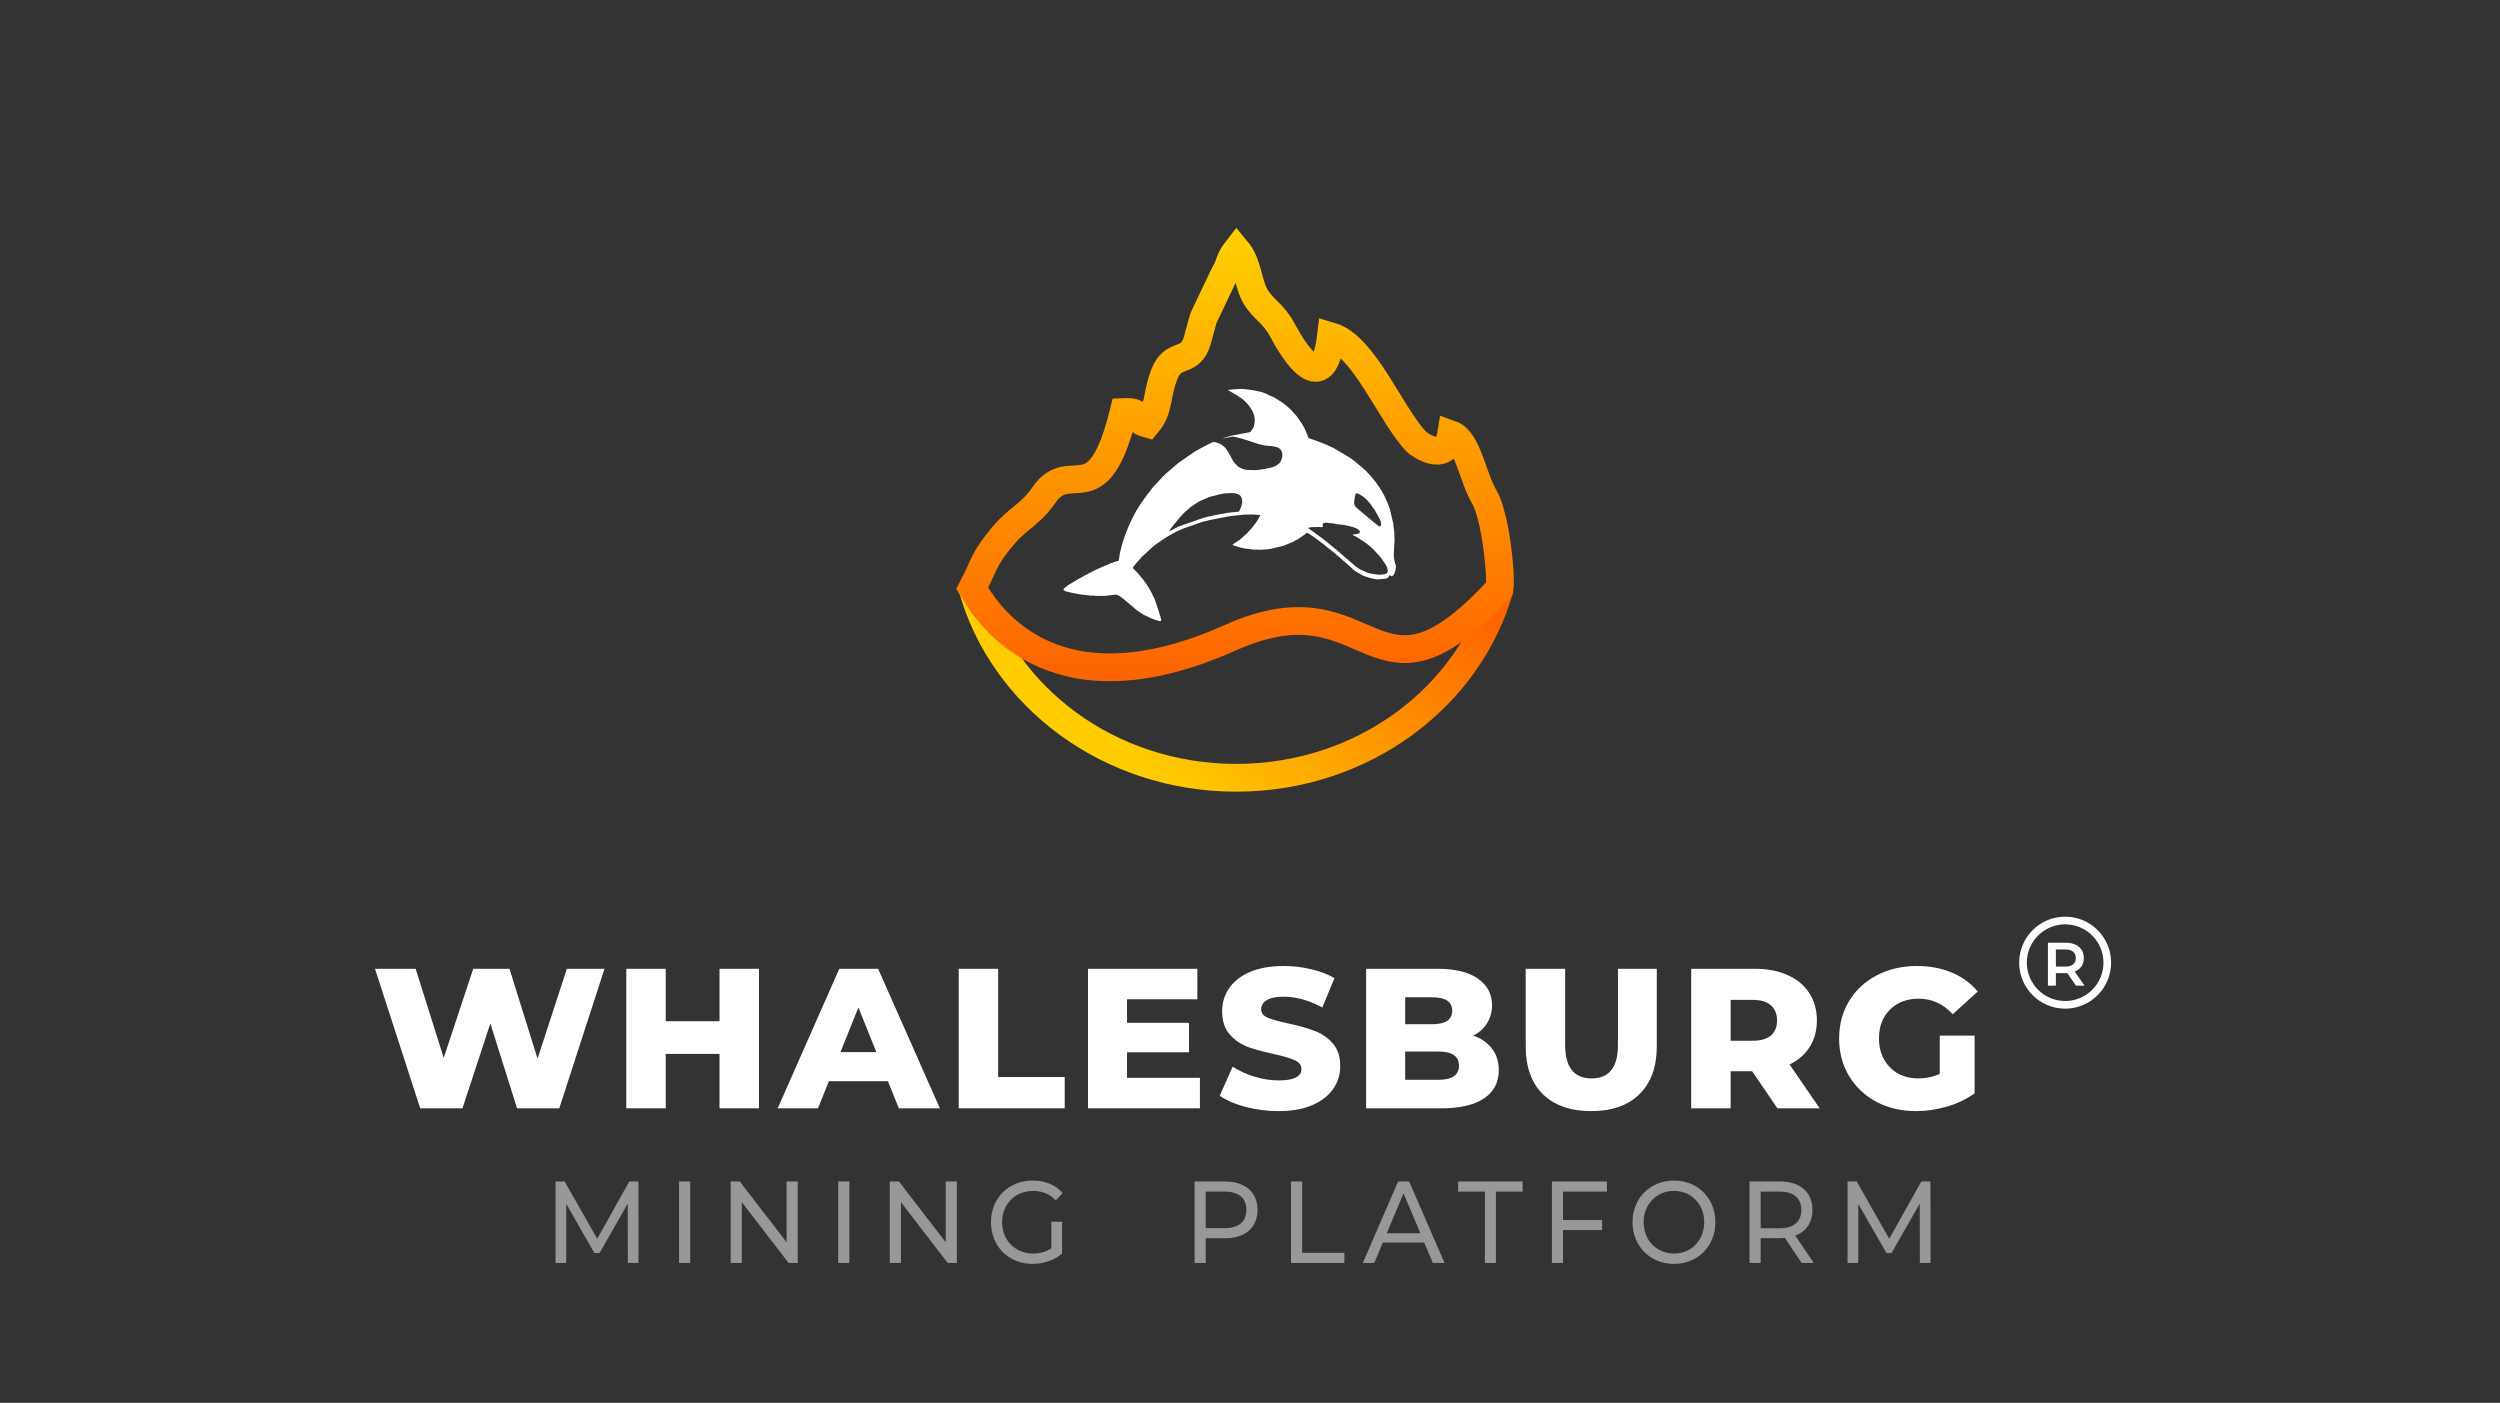 <svg width="180" height="101" viewBox="0 0 180 101" fill="none" xmlns="http://www.w3.org/2000/svg">
<rect x="0" y="0" width="180" height="101" fill="#333333" stroke="none"/>
<path d="M108 42.302C105.813 50.181 98.135 56 89 56C79.865 56 72.187 50.181 70 42.302" stroke="url(#paint0_linear)" stroke-width="2"/>
<path fill-rule="evenodd" clip-rule="evenodd" d="M107.972 42.355C108.111 41.683 107.731 37.233 106.85 35.744C106.033 34.364 105.663 31.689 104.482 31.276C104.124 33.516 102.047 31.882 101.99 31.821C100.109 29.835 98.226 24.904 95.831 24.21C95.282 28.781 93.164 25.323 92.342 23.785C91.666 22.522 90.981 22.31 90.429 21.407C89.837 20.44 89.879 19.001 89.041 18C88.43 18.792 88.659 18.885 88.147 19.754L86.656 22.889C86.494 23.367 86.233 24.52 86.104 24.813C85.5 26.197 84.487 25.33 83.844 26.923C83.234 28.437 83.503 29.447 82.605 30.514C81.367 30.164 82.423 29.601 80.903 29.666C79.046 37.227 77.087 32.853 75.17 35.631C74.194 37.044 73.308 37.311 72.317 38.469C70.764 40.28 70.933 40.599 70 42.355C70.801 43.651 75.338 51.847 88.583 45.915C99.057 41.224 98.694 52.484 107.972 42.355Z" stroke="url(#paint1_linear)" stroke-width="2"/>
<path fill-rule="evenodd" clip-rule="evenodd" d="M88.908 28.374C88.852 28.345 88.796 28.315 88.745 28.28L88.404 28.084C88.498 28.049 88.936 28.017 89.095 28.019C89.146 28.019 89.153 28.017 89.163 28.013C89.17 28.011 89.177 28.008 89.198 28.006C89.339 27.988 89.677 28.019 89.811 28.038L89.887 28.049C90.379 28.12 90.954 28.203 91.368 28.451C91.422 28.483 91.495 28.512 91.569 28.54C91.665 28.578 91.764 28.617 91.826 28.666L92.217 28.916C92.452 29.062 92.637 29.223 92.841 29.401C92.879 29.434 92.877 29.437 92.875 29.44C92.873 29.443 92.871 29.446 92.903 29.476C92.915 29.488 92.93 29.499 92.946 29.511C92.965 29.525 92.984 29.54 92.997 29.554L93.281 29.876C93.288 29.885 93.303 29.901 93.319 29.916C93.332 29.93 93.345 29.944 93.351 29.951L93.634 30.353C93.709 30.451 93.767 30.558 93.827 30.666C93.849 30.706 93.871 30.746 93.894 30.785L94.078 31.179C94.092 31.206 94.111 31.259 94.132 31.318C94.168 31.418 94.209 31.534 94.237 31.552C94.47 31.624 94.674 31.7 94.888 31.781H94.888C94.981 31.816 95.076 31.852 95.176 31.888C95.384 31.964 95.561 32.046 95.745 32.132C95.832 32.172 95.921 32.214 96.016 32.255C96.837 32.746 97.25 32.993 97.253 32.995L97.431 33.131C97.492 33.164 97.507 33.18 97.522 33.197C97.535 33.212 97.549 33.227 97.592 33.255L98.188 33.758C98.2 33.772 98.2 33.774 98.2 33.776C98.201 33.779 98.204 33.781 98.231 33.804L98.231 33.804L98.261 33.83C98.323 33.878 98.364 33.924 98.407 33.972C98.442 34.012 98.478 34.053 98.529 34.098C98.542 34.109 98.585 34.149 98.591 34.157L98.866 34.486C98.894 34.52 98.921 34.551 98.948 34.583H98.948C99.008 34.654 99.067 34.722 99.121 34.809L99.43 35.261C99.469 35.315 99.497 35.373 99.525 35.431C99.553 35.486 99.58 35.541 99.616 35.592C99.663 35.66 99.696 35.737 99.728 35.815V35.815C99.754 35.876 99.779 35.936 99.812 35.993L100.014 36.505C100.028 36.553 100.033 36.556 100.037 36.559C100.042 36.561 100.046 36.563 100.056 36.593L100.291 37.595C100.302 37.627 100.308 37.625 100.311 37.624C100.315 37.622 100.315 37.622 100.317 37.694C100.318 37.707 100.318 37.718 100.318 37.727C100.318 37.745 100.318 37.76 100.321 37.785L100.395 38.384C100.396 38.42 100.394 38.461 100.391 38.502C100.39 38.534 100.388 38.567 100.388 38.597C100.388 38.639 100.393 38.66 100.398 38.681C100.404 38.706 100.41 38.73 100.407 38.793C100.406 38.811 100.405 38.83 100.403 38.848C100.399 38.901 100.396 38.953 100.402 39.003C100.409 39.057 100.4 39.119 100.391 39.181C100.383 39.234 100.375 39.288 100.377 39.338L100.357 39.856C100.361 39.889 100.359 39.931 100.356 39.974C100.354 40.006 100.352 40.038 100.353 40.066C100.355 40.156 100.377 40.255 100.396 40.345C100.404 40.381 100.412 40.415 100.417 40.447C100.431 40.527 100.451 40.575 100.468 40.616C100.504 40.702 100.529 40.763 100.475 41.035C100.428 41.262 100.334 41.469 100.224 41.481C100.153 41.488 100.093 41.444 100.044 41.409L100.039 41.405C99.989 41.56 99.938 41.617 99.807 41.656L99.17 41.721C98.874 41.683 98.243 41.526 98.016 41.378C97.957 41.339 97.906 41.306 97.82 41.263C97.734 41.219 97.51 41.079 97.454 41.019L96.986 40.603C96.953 40.566 96.924 40.545 96.897 40.525C96.874 40.509 96.852 40.493 96.828 40.468L96.435 40.111C96.418 40.097 96.404 40.089 96.391 40.08C96.376 40.072 96.361 40.063 96.344 40.047L96.308 40.015H96.308V40.014C96.169 39.888 96.009 39.742 95.862 39.64L95.436 39.303C95.392 39.272 95.388 39.265 95.383 39.257C95.38 39.252 95.376 39.246 95.359 39.231C95.316 39.193 95.263 39.156 95.205 39.115C95.13 39.063 95.048 39.006 94.971 38.935C94.938 38.907 94.903 38.885 94.868 38.864H94.868C94.828 38.84 94.788 38.816 94.754 38.783C94.709 38.741 94.649 38.702 94.593 38.665C94.555 38.64 94.519 38.616 94.49 38.593C94.376 38.502 94.242 38.412 94.1 38.349C94.057 38.4 94.004 38.438 93.95 38.477H93.95V38.477C93.923 38.496 93.895 38.516 93.869 38.537L93.635 38.697C93.607 38.71 93.604 38.713 93.597 38.721C93.595 38.723 93.592 38.726 93.588 38.73C93.585 38.732 93.582 38.735 93.578 38.738L93.437 38.833C93.423 38.841 93.415 38.844 93.406 38.847C93.395 38.85 93.384 38.854 93.361 38.866C93.321 38.887 93.299 38.898 93.297 38.899C93.252 38.92 93.221 38.94 93.192 38.96C93.158 38.983 93.126 39.004 93.078 39.023L92.408 39.294C92.386 39.303 92.368 39.307 92.35 39.31C92.341 39.312 92.332 39.313 92.323 39.316L91.516 39.51C91.34 39.557 90.742 39.593 90.556 39.578C90.545 39.577 90.533 39.575 90.52 39.574C90.497 39.571 90.473 39.569 90.454 39.569C90.26 39.577 90.231 39.572 90.021 39.538L89.979 39.532L89.96 39.529C89.934 39.524 89.9 39.518 89.875 39.518C89.529 39.511 89.131 39.374 88.792 39.259L88.737 39.24C88.761 39.184 88.893 39.107 88.967 39.064L88.977 39.058L89.172 38.914C89.201 38.892 89.203 38.896 89.204 38.9C89.206 38.904 89.207 38.907 89.245 38.875L89.432 38.715C89.491 38.672 89.544 38.62 89.595 38.571C89.638 38.529 89.68 38.489 89.722 38.457C89.783 38.411 89.835 38.349 89.885 38.29C89.915 38.254 89.944 38.219 89.974 38.19L90.174 37.971C90.202 37.94 90.22 37.91 90.238 37.879C90.26 37.843 90.281 37.807 90.319 37.77C90.438 37.651 90.687 37.224 90.749 37.084L90.271 37.049C90.259 37.049 90.238 37.048 90.219 37.046C90.207 37.045 90.195 37.044 90.187 37.044C90.053 37.037 89.913 37.044 89.774 37.05C89.678 37.055 89.582 37.059 89.488 37.059C89.437 37.06 89.414 37.065 89.39 37.07C89.372 37.075 89.354 37.079 89.322 37.081L88.822 37.134C88.807 37.135 88.791 37.135 88.775 37.136C88.758 37.136 88.741 37.136 88.725 37.137L88.244 37.221C88.233 37.224 88.234 37.225 88.234 37.225C88.234 37.225 88.234 37.225 88.234 37.225C88.234 37.226 88.232 37.226 88.219 37.228L88.169 37.235L87.124 37.437C87.087 37.444 87.078 37.447 87.054 37.456C86.998 37.476 86.907 37.495 86.812 37.516C86.699 37.539 86.58 37.565 86.504 37.595L85.267 38.031C85.248 38.039 85.225 38.045 85.205 38.051H85.205L85.186 38.057L84.764 38.249C84.711 38.28 84.658 38.305 84.603 38.331C84.533 38.365 84.459 38.401 84.376 38.452L83.902 38.729C83.399 39.07 83.139 39.248 83.123 39.261C83.103 39.278 83.091 39.292 83.081 39.305C83.074 39.313 83.068 39.32 83.061 39.326C83.031 39.354 83.027 39.354 83.022 39.354C83.019 39.353 83.015 39.353 83.003 39.362L82.188 40.121C82.17 40.141 82.158 40.158 82.147 40.173C82.127 40.199 82.111 40.221 82.079 40.247L81.862 40.493C81.835 40.531 81.793 40.58 81.748 40.632C81.674 40.718 81.592 40.812 81.558 40.877L81.627 40.97C81.655 41 81.686 41.028 81.718 41.056C81.766 41.099 81.816 41.142 81.855 41.197C82.15 41.544 82.298 41.718 82.299 41.721L82.379 41.836C82.394 41.862 82.411 41.877 82.427 41.893C82.442 41.907 82.457 41.921 82.47 41.942C82.485 41.965 82.483 41.968 82.482 41.97C82.481 41.973 82.479 41.976 82.501 42.005C82.515 42.024 82.523 42.029 82.53 42.033C82.537 42.038 82.543 42.041 82.555 42.058C82.567 42.077 82.569 42.082 82.57 42.087C82.572 42.096 82.575 42.105 82.617 42.166C82.63 42.187 82.629 42.19 82.629 42.192C82.629 42.195 82.628 42.197 82.65 42.227L82.795 42.468L82.956 42.761C82.994 42.869 83.026 42.925 83.058 42.982C83.094 43.046 83.132 43.112 83.181 43.26C83.407 43.953 83.52 44.3 83.521 44.303L83.605 44.59C83.623 44.71 83.601 44.712 83.582 44.714C83.578 44.714 83.574 44.715 83.571 44.716C83.431 44.746 82.884 44.524 82.712 44.443C82.715 44.428 82.54 44.353 82.428 44.304H82.428L82.428 44.304C82.383 44.285 82.349 44.27 82.34 44.265L81.881 43.957C81.858 43.941 81.84 43.925 81.822 43.908C81.801 43.89 81.781 43.871 81.751 43.851L81.228 43.407L81.219 43.399C81.199 43.385 81.167 43.361 81.157 43.351C81.024 43.222 80.952 43.172 80.885 43.124C80.841 43.093 80.8 43.064 80.745 43.016C80.736 43.008 80.733 43.004 80.731 43.001C80.727 42.995 80.724 42.991 80.69 42.968C80.44 42.803 80.408 42.806 80.247 42.821L80.246 42.821L80.245 42.821C80.228 42.822 80.208 42.824 80.187 42.826L79.721 42.885C79.641 42.883 79.628 42.888 79.614 42.894C79.602 42.898 79.59 42.903 79.541 42.904L79.087 42.9C79.03 42.899 79.028 42.902 79.025 42.905C79.022 42.908 79.019 42.911 78.981 42.912C78.928 42.914 78.872 42.906 78.816 42.898C78.751 42.888 78.686 42.879 78.627 42.885C78.518 42.896 78.397 42.876 78.278 42.856C78.229 42.848 78.181 42.84 78.134 42.834C78.094 42.83 78.067 42.829 78.04 42.829C78.003 42.828 77.966 42.828 77.897 42.816L77.878 42.813C77.597 42.765 76.723 42.615 76.612 42.517C76.607 42.509 76.604 42.503 76.602 42.499C76.6 42.494 76.598 42.491 76.596 42.488C76.593 42.484 76.589 42.481 76.579 42.473L76.564 42.46C76.592 42.371 76.65 42.317 76.713 42.281C76.753 42.257 76.787 42.228 76.822 42.198V42.198C76.859 42.167 76.896 42.136 76.939 42.111L77.35 41.866C77.451 41.797 77.55 41.744 77.654 41.688H77.654C77.702 41.662 77.751 41.636 77.802 41.607L78.035 41.477C78.043 41.472 78.05 41.467 78.057 41.462C78.067 41.455 78.078 41.447 78.094 41.439L78.285 41.346C78.294 41.339 78.299 41.336 78.304 41.332C78.312 41.326 78.318 41.322 78.343 41.309L78.833 41.059C78.865 41.046 78.865 41.045 78.867 41.042C78.868 41.04 78.871 41.037 78.894 41.024C79.623 40.705 79.989 40.546 79.993 40.544C80.023 40.533 80.03 40.532 80.038 40.532C80.043 40.532 80.049 40.531 80.063 40.527C80.09 40.519 80.098 40.514 80.106 40.509C80.111 40.506 80.117 40.503 80.127 40.499C80.139 40.494 80.147 40.492 80.156 40.49C80.167 40.488 80.178 40.485 80.197 40.478C80.229 40.466 80.232 40.462 80.235 40.46C80.237 40.458 80.239 40.457 80.261 40.45L80.532 40.386C80.572 40.281 80.588 40.148 80.602 40.022C80.612 39.939 80.621 39.86 80.637 39.793C80.872 38.795 81.102 38.213 81.544 37.273L81.728 36.937C81.795 36.803 81.876 36.677 81.956 36.55L81.957 36.55C82.01 36.467 82.063 36.384 82.112 36.298C82.137 36.255 82.142 36.25 82.167 36.222L82.616 35.583C82.648 35.543 82.649 35.547 82.65 35.55C82.65 35.554 82.65 35.557 82.677 35.525L82.835 35.316C82.857 35.295 82.878 35.264 82.898 35.232C82.911 35.214 82.923 35.195 82.935 35.178C83.001 35.09 83.101 34.986 83.193 34.89C83.233 34.848 83.27 34.809 83.303 34.773L83.675 34.368C83.74 34.313 83.8 34.252 83.858 34.191C83.931 34.115 84.003 34.041 84.085 33.98L84.826 33.347C84.865 33.307 84.903 33.284 84.941 33.262C84.968 33.246 84.995 33.23 85.021 33.209L85.88 32.614C85.904 32.598 85.908 32.591 85.912 32.586C85.915 32.58 85.918 32.575 85.95 32.56L86.561 32.216C86.592 32.201 86.617 32.186 86.641 32.171C86.68 32.148 86.716 32.127 86.772 32.107C86.784 32.103 86.789 32.102 86.792 32.101C86.793 32.101 86.793 32.101 86.794 32.101C86.799 32.1 86.803 32.097 86.835 32.078L86.85 32.07C86.87 32.056 86.961 32.003 86.983 31.994C87.087 31.95 87.168 31.913 87.226 31.884C87.395 31.799 87.442 31.815 87.62 31.875L87.635 31.88C87.702 31.903 87.768 31.926 87.834 31.955C87.866 31.969 87.896 31.983 87.922 32.003C87.93 32.009 87.933 32.013 87.936 32.016C87.941 32.023 87.947 32.03 87.978 32.05C88.126 32.149 88.243 32.249 88.329 32.402C88.352 32.443 88.381 32.483 88.409 32.522C88.445 32.572 88.481 32.621 88.504 32.672C88.669 32.986 88.754 33.146 88.758 33.153C88.771 33.177 88.779 33.185 88.788 33.194C88.794 33.201 88.801 33.208 88.81 33.221C88.818 33.232 88.825 33.244 88.832 33.257C88.839 33.269 88.846 33.282 88.854 33.294L89.123 33.576C89.234 33.651 89.327 33.71 89.456 33.754C89.692 33.836 89.783 33.837 89.9 33.838C89.946 33.838 89.996 33.839 90.059 33.844C90.321 33.865 90.599 33.846 90.852 33.795C90.867 33.792 90.912 33.788 90.928 33.787L91.422 33.689C91.467 33.672 91.492 33.668 91.518 33.664C91.535 33.661 91.553 33.658 91.577 33.652C91.714 33.614 91.901 33.533 92.005 33.437C92.024 33.419 92.042 33.408 92.059 33.397C92.083 33.381 92.105 33.367 92.126 33.34C92.293 33.132 92.388 32.797 92.291 32.542C92.283 32.522 92.279 32.504 92.276 32.491C92.274 32.484 92.273 32.477 92.271 32.473C92.259 32.437 92.245 32.423 92.225 32.402C92.213 32.389 92.197 32.373 92.178 32.348C92.106 32.252 91.963 32.2 91.84 32.169C91.687 32.13 91.536 32.119 91.386 32.108H91.386C91.278 32.101 91.17 32.093 91.062 32.075C90.933 32.052 90.799 32.023 90.671 31.988C90.609 31.971 90.484 31.928 90.323 31.874C89.792 31.696 88.881 31.39 88.672 31.445C88.214 31.538 87.992 31.582 88.006 31.577C88.047 31.565 88.048 31.563 88.05 31.561C88.052 31.559 88.054 31.556 88.07 31.549C88.151 31.525 88.193 31.512 88.195 31.511L88.274 31.482L88.29 31.477H88.29C88.311 31.472 88.337 31.465 88.344 31.462C88.41 31.436 88.481 31.419 88.547 31.404C88.6 31.392 88.65 31.38 88.691 31.365L89.943 31.125C89.96 31.12 89.977 31.117 89.994 31.114L90.015 31.111L90.173 30.907C90.343 30.65 90.378 30.24 90.307 29.978C90.303 29.963 90.299 29.943 90.296 29.922C90.291 29.898 90.287 29.875 90.282 29.862L90.201 29.652C90.158 29.533 90.109 29.469 90.064 29.411C90.04 29.38 90.018 29.351 89.998 29.315C89.99 29.3 89.991 29.298 89.993 29.296C89.995 29.294 89.996 29.293 89.977 29.265C89.964 29.246 89.96 29.245 89.957 29.243C89.953 29.242 89.949 29.241 89.935 29.222C89.82 29.073 89.657 28.9 89.495 28.764C89.422 28.702 89.33 28.642 89.245 28.588C89.183 28.549 89.126 28.512 89.083 28.479C89.032 28.44 88.971 28.407 88.908 28.374ZM97.956 36.797V36.797C97.957 36.799 97.958 36.801 97.96 36.802C97.992 36.839 97.995 36.841 98.026 36.863L98.037 36.87L98.418 37.187C98.46 37.217 98.476 37.235 98.491 37.251C98.507 37.269 98.522 37.285 98.566 37.315C98.619 37.351 98.641 37.372 98.662 37.394C98.678 37.411 98.694 37.427 98.726 37.451L99.276 37.894C99.465 37.958 99.498 37.695 99.36 37.421L99.141 36.999C99.127 36.977 99.122 36.973 99.118 36.971C99.114 36.967 99.112 36.965 99.094 36.929L98.959 36.685C98.944 36.659 98.935 36.654 98.927 36.648C98.918 36.643 98.908 36.637 98.891 36.608L98.688 36.306C98.671 36.282 98.661 36.276 98.652 36.27C98.643 36.265 98.633 36.259 98.616 36.234C98.601 36.212 98.604 36.209 98.606 36.206C98.609 36.203 98.61 36.202 98.571 36.164L98.366 35.94C98.345 35.918 98.322 35.901 98.297 35.883C98.271 35.863 98.243 35.843 98.217 35.815C98.178 35.772 98.121 35.738 98.063 35.703L98.054 35.698C98.043 35.692 98.032 35.686 98.02 35.68H98.02C98.001 35.67 97.981 35.66 97.966 35.648C97.953 35.639 97.947 35.633 97.942 35.627C97.932 35.616 97.924 35.607 97.877 35.584L97.705 35.517C97.649 35.506 97.646 35.51 97.643 35.514C97.641 35.517 97.64 35.518 97.635 35.52C97.57 35.622 97.55 35.765 97.531 35.896C97.528 35.925 97.524 35.952 97.519 35.979C97.489 36.165 97.484 36.257 97.542 36.392C97.58 36.483 97.633 36.525 97.694 36.575C97.729 36.603 97.767 36.634 97.807 36.678C97.826 36.698 97.849 36.713 97.872 36.728C97.898 36.745 97.926 36.763 97.951 36.791C97.953 36.793 97.954 36.795 97.956 36.797ZM89.209 36.84L88.61 36.895C88.602 36.896 88.596 36.896 88.59 36.896C88.582 36.896 88.574 36.896 88.561 36.898C88.541 36.901 88.525 36.908 88.521 36.91L88.52 36.91C88.483 36.921 88.454 36.922 88.425 36.922C88.401 36.922 88.378 36.922 88.352 36.929L88.036 36.992C88.008 36.998 87.984 36.999 87.959 37.001C87.927 37.002 87.894 37.004 87.857 37.016L87.38 37.112C87.36 37.113 87.349 37.114 87.342 37.114C87.335 37.114 87.332 37.114 87.329 37.115C87.326 37.115 87.323 37.117 87.318 37.119C87.313 37.121 87.305 37.124 87.291 37.129C87.266 37.139 87.272 37.138 87.276 37.138C87.279 37.137 87.28 37.137 87.252 37.145C87.252 37.145 87.241 37.147 87.229 37.149C87.219 37.151 87.21 37.153 87.209 37.153L86.963 37.202C86.911 37.211 86.911 37.213 86.911 37.216C86.911 37.219 86.912 37.222 86.884 37.232C86.86 37.24 86.835 37.243 86.809 37.245C86.781 37.248 86.753 37.251 86.722 37.261L85.01 37.855C84.998 37.86 84.993 37.86 84.989 37.861C84.985 37.862 84.98 37.863 84.968 37.867L84.816 37.939C84.8 37.946 84.796 37.946 84.793 37.947C84.79 37.947 84.787 37.947 84.775 37.953L84.452 38.123C84.418 38.137 84.381 38.157 84.344 38.178H84.344C84.285 38.21 84.224 38.244 84.167 38.257L84.354 37.979C84.388 37.929 84.393 37.927 84.4 37.925C84.405 37.923 84.412 37.92 84.435 37.893C84.446 37.88 84.459 37.858 84.47 37.837C84.48 37.822 84.488 37.807 84.495 37.798L84.725 37.522C84.764 37.482 84.802 37.432 84.843 37.38C84.897 37.309 84.954 37.235 85.018 37.179C85.064 37.139 85.1 37.095 85.136 37.051L85.136 37.051C85.171 37.009 85.206 36.966 85.25 36.927L85.778 36.464C85.779 36.464 85.78 36.463 85.781 36.463C85.782 36.462 85.783 36.462 85.784 36.462C85.787 36.461 85.789 36.46 85.79 36.459L86.36 36.093C86.363 36.092 86.365 36.091 86.368 36.089C86.369 36.088 86.371 36.087 86.373 36.086L86.983 35.822C87.01 35.813 87.008 35.812 87.006 35.812C87.003 35.812 86.999 35.812 87.019 35.802C87.035 35.794 87.041 35.791 87.044 35.789C87.046 35.788 87.046 35.788 87.047 35.787C87.049 35.787 87.05 35.788 87.071 35.783L87.831 35.588C87.889 35.583 87.944 35.57 87.997 35.557C88.054 35.542 88.11 35.529 88.169 35.526L88.59 35.505C88.622 35.505 88.653 35.504 88.682 35.503C88.79 35.5 88.886 35.497 89.007 35.539L89.041 35.551C89.136 35.583 89.246 35.62 89.297 35.681C89.299 35.683 89.3 35.684 89.301 35.686C89.301 35.687 89.302 35.687 89.302 35.688C89.303 35.69 89.305 35.692 89.306 35.693C89.576 36.019 89.386 36.496 89.209 36.84ZM97.541 38.59C97.481 38.566 97.421 38.542 97.381 38.508C97.407 38.477 97.409 38.477 97.434 38.479C97.459 38.48 97.508 38.483 97.625 38.458C97.665 38.45 97.687 38.449 97.703 38.448C97.736 38.447 97.749 38.446 97.848 38.395C97.925 38.355 97.932 38.28 97.881 38.218C97.879 38.216 97.877 38.214 97.876 38.213C97.874 38.211 97.872 38.209 97.87 38.207L97.828 38.166C97.717 38.053 97.643 38.028 97.464 37.968C97.455 37.965 97.445 37.961 97.435 37.958C97.254 37.897 96.679 37.764 96.502 37.769C96.429 37.772 96.142 37.718 96.062 37.698C96 37.683 95.916 37.678 95.832 37.672C95.769 37.668 95.706 37.664 95.651 37.656C95.646 37.655 95.641 37.654 95.635 37.653C95.571 37.644 95.482 37.63 95.429 37.638L95.424 37.639C95.275 37.661 95.2 37.672 95.246 37.94L95.107 37.954C95.079 37.956 95.04 37.952 95.003 37.949C94.987 37.947 94.97 37.946 94.956 37.945C94.779 37.936 94.768 37.94 94.751 37.945C94.742 37.948 94.731 37.952 94.69 37.954L94.478 37.952C94.41 37.964 94.364 37.968 94.329 37.971C94.26 37.976 94.239 37.978 94.188 38.028L94.632 38.34C94.659 38.356 94.669 38.362 94.678 38.369C94.687 38.376 94.694 38.385 94.714 38.404C94.749 38.439 94.778 38.455 94.809 38.472C94.849 38.494 94.894 38.519 94.964 38.586C94.986 38.607 95.025 38.632 95.054 38.65L95.054 38.651C95.134 38.701 95.216 38.77 95.284 38.828C95.325 38.862 95.361 38.893 95.388 38.912C95.41 38.928 95.431 38.943 95.451 38.956C95.461 38.962 95.471 38.968 95.48 38.975L96.114 39.503C96.125 39.513 96.144 39.525 96.162 39.536C96.173 39.543 96.184 39.55 96.194 39.557C96.253 39.597 96.262 39.61 96.274 39.626C96.281 39.636 96.29 39.647 96.312 39.667C96.316 39.67 96.344 39.69 96.349 39.694L96.798 40.086C96.818 40.104 96.84 40.121 96.862 40.137C96.897 40.163 96.932 40.188 96.96 40.22L97.66 40.824C97.682 40.841 97.704 40.852 97.729 40.865C97.739 40.87 97.75 40.875 97.761 40.881C97.802 40.905 97.823 40.923 97.841 40.94C97.86 40.958 97.876 40.973 97.915 40.989C97.987 41.019 98.062 41.054 98.139 41.091C98.283 41.158 98.433 41.229 98.585 41.275C98.704 41.309 99.16 41.381 99.306 41.383C99.363 41.383 99.365 41.381 99.367 41.378C99.369 41.375 99.372 41.371 99.41 41.368C99.424 41.367 99.442 41.367 99.46 41.368C99.475 41.368 99.491 41.369 99.505 41.368C99.737 41.359 99.976 41.286 99.911 41.027C99.901 40.985 99.896 40.958 99.891 40.934C99.882 40.884 99.877 40.852 99.826 40.738L99.423 40.147C99.387 40.09 99.366 40.074 99.347 40.059C99.334 40.049 99.322 40.039 99.308 40.019L99.288 39.983C99.286 39.979 99.283 39.974 99.281 39.971C99.27 39.958 99.266 39.955 99.26 39.951C99.255 39.947 99.249 39.943 99.237 39.93L98.946 39.626C98.843 39.511 98.806 39.482 98.768 39.452C98.746 39.435 98.724 39.418 98.689 39.384C98.6 39.298 98.553 39.263 98.517 39.238C98.496 39.222 98.479 39.21 98.46 39.191C98.443 39.174 98.448 39.175 98.451 39.176C98.454 39.177 98.455 39.177 98.419 39.149L97.628 38.628C97.602 38.614 97.572 38.602 97.541 38.59Z" fill="white"/>
<g opacity="0.7">
<path opacity="0.7" d="M45.974 90.933L45.966 85.067H45.309L42.999 89.19L40.657 85.067H40V90.933H40.77V86.684L42.799 90.221H43.167L45.196 86.659L45.204 90.933H45.974Z" fill="white"/>
<path opacity="0.7" d="M48.892 90.933H49.694V85.067H48.892V90.933Z" fill="white"/>
<path opacity="0.7" d="M56.634 85.067V89.441L53.266 85.067H52.609V90.933H53.41V86.559L56.779 90.933H57.436V85.067H56.634Z" fill="white"/>
<path opacity="0.7" d="M60.35 90.933H61.152V85.067H60.35V90.933Z" fill="white"/>
<path opacity="0.7" d="M68.092 85.067V89.441L64.724 85.067H64.066V90.933H64.868V86.559L68.236 90.933H68.893V85.067H68.092Z" fill="white"/>
<path opacity="0.7" d="M75.697 89.877C75.296 90.145 74.855 90.254 74.382 90.254C73.091 90.254 72.152 89.29 72.152 88C72.152 86.693 73.091 85.746 74.39 85.746C75.023 85.746 75.552 85.955 76.018 86.425L76.514 85.905C76.002 85.31 75.248 85 74.358 85C72.618 85 71.35 86.265 71.35 88C71.35 89.735 72.618 91 74.341 91C75.128 91 75.906 90.749 76.466 90.254V87.966H75.697V89.877Z" fill="white"/>
<path opacity="0.7" d="M88.199 85.067H86.01V90.933H86.812V89.156H88.199C89.659 89.156 90.541 88.385 90.541 87.112C90.541 85.838 89.659 85.067 88.199 85.067ZM88.176 88.427H86.812V85.796H88.176C89.202 85.796 89.739 86.274 89.739 87.112C89.739 87.95 89.202 88.427 88.176 88.427Z" fill="white"/>
<path opacity="0.7" d="M92.952 90.933H96.794V90.204H93.754V85.067H92.952V90.933Z" fill="white"/>
<path opacity="0.7" d="M103.165 90.933H104.007L101.457 85.067H100.663L98.121 90.933H98.947L99.565 89.466H102.548L103.165 90.933ZM99.845 88.796L101.056 85.922L102.267 88.796H99.845Z" fill="white"/>
<path opacity="0.7" d="M106.911 90.933H107.704V85.796H109.629V85.067H104.986V85.796H106.911V90.933Z" fill="white"/>
<path opacity="0.7" d="M115.698 85.796V85.067H111.736V90.933H112.538V88.561H115.353V87.841H112.538V85.796H115.698Z" fill="white"/>
<path opacity="0.7" d="M120.532 91C122.24 91 123.506 89.726 123.506 88C123.506 86.274 122.24 85 120.532 85C118.807 85 117.541 86.282 117.541 88C117.541 89.718 118.807 91 120.532 91ZM120.532 90.254C119.273 90.254 118.342 89.299 118.342 88C118.342 86.701 119.273 85.746 120.532 85.746C121.774 85.746 122.705 86.701 122.705 88C122.705 89.299 121.774 90.254 120.532 90.254Z" fill="white"/>
<path opacity="0.7" d="M130.593 90.933L129.262 88.964C130.048 88.67 130.496 88.017 130.496 87.112C130.496 85.838 129.615 85.067 128.155 85.067H125.966V90.933H126.768V89.148H128.155C128.275 89.148 128.396 89.14 128.508 89.131L129.719 90.933H130.593ZM128.131 88.436H126.768V85.796H128.131C129.158 85.796 129.695 86.274 129.695 87.112C129.695 87.95 129.158 88.436 128.131 88.436Z" fill="white"/>
<path opacity="0.7" d="M139 90.933L138.992 85.067H138.335L136.025 89.19L133.684 85.067H133.026V90.933H133.796V86.684L135.825 90.221H136.194L138.222 86.659L138.231 90.933H139Z" fill="white"/>
</g>
<path d="M43.524 69.753L40.268 79.799H37.227L35.305 73.686L33.297 79.799H30.256L27 69.753H29.926L31.948 76.168L34.071 69.753H36.682L38.704 76.226L40.813 69.753H43.524Z" fill="white"/>
<path d="M54.646 69.753V79.799H51.806V75.881H47.933V79.799H45.093V69.753H47.933V73.528H51.806V69.753H54.646Z" fill="white"/>
<path d="M63.928 77.847H59.682L58.894 79.799H55.995L60.428 69.753H63.225L67.671 79.799H64.717L63.928 77.847ZM63.096 75.752L61.805 72.537L60.514 75.752H63.096Z" fill="white"/>
<path d="M69.028 69.753H71.868V77.546H76.659V79.799H69.028V69.753Z" fill="white"/>
<path d="M86.395 77.603V79.799H78.335V69.753H86.209V71.949H81.146V73.642H85.607V75.766H81.146V77.603H86.395Z" fill="white"/>
<path d="M92.052 80C91.239 80 90.45 79.899 89.685 79.699C88.92 79.498 88.299 79.23 87.82 78.895L88.752 76.8C89.202 77.096 89.723 77.335 90.316 77.517C90.909 77.699 91.492 77.79 92.066 77.79C93.156 77.79 93.701 77.517 93.701 76.972C93.701 76.685 93.543 76.474 93.228 76.34C92.922 76.197 92.425 76.049 91.736 75.895C90.981 75.733 90.349 75.561 89.842 75.379C89.336 75.188 88.901 74.886 88.537 74.475C88.174 74.063 87.993 73.508 87.993 72.81C87.993 72.198 88.16 71.648 88.494 71.16C88.829 70.662 89.327 70.27 89.986 69.983C90.656 69.696 91.473 69.552 92.439 69.552C93.099 69.552 93.749 69.629 94.389 69.782C95.031 69.925 95.595 70.141 96.082 70.428L95.207 72.537C94.251 72.021 93.324 71.762 92.425 71.762C91.861 71.762 91.449 71.849 91.191 72.021C90.933 72.183 90.804 72.399 90.804 72.667C90.804 72.934 90.957 73.135 91.262 73.269C91.569 73.403 92.061 73.542 92.74 73.686C93.505 73.848 94.136 74.025 94.633 74.216C95.14 74.398 95.575 74.695 95.938 75.106C96.311 75.508 96.498 76.058 96.498 76.757C96.498 77.359 96.33 77.905 95.996 78.393C95.661 78.88 95.16 79.273 94.49 79.569C93.821 79.856 93.008 80 92.052 80Z" fill="white"/>
<path d="M106.078 74.561C106.652 74.762 107.102 75.078 107.426 75.508C107.752 75.929 107.914 76.441 107.914 77.044C107.914 77.924 107.561 78.603 106.853 79.082C106.145 79.56 105.122 79.799 103.784 79.799H98.361V69.753H103.497C104.778 69.753 105.753 69.993 106.423 70.471C107.092 70.94 107.426 71.576 107.426 72.379C107.426 72.858 107.307 73.288 107.068 73.671C106.839 74.044 106.509 74.341 106.078 74.561ZM101.173 71.805V73.743H103.123C104.08 73.743 104.558 73.418 104.558 72.767C104.558 72.126 104.08 71.805 103.123 71.805H101.173ZM103.554 77.747C104.549 77.747 105.046 77.407 105.046 76.728C105.046 76.049 104.549 75.709 103.554 75.709H101.173V77.747H103.554Z" fill="white"/>
<path d="M114.57 80C113.078 80 111.917 79.593 111.084 78.78C110.262 77.967 109.851 76.814 109.851 75.322V69.753H112.691V75.235C112.691 76.843 113.327 77.646 114.599 77.646C115.861 77.646 116.492 76.843 116.492 75.235V69.753H119.289V75.322C119.289 76.814 118.873 77.967 118.041 78.78C117.219 79.593 116.062 80 114.57 80Z" fill="white"/>
<path d="M126.154 77.13H124.605V79.799H121.765V69.753H126.355C127.263 69.753 128.052 69.906 128.721 70.213C129.39 70.509 129.907 70.94 130.27 71.504C130.634 72.059 130.816 72.715 130.816 73.47C130.816 74.197 130.643 74.834 130.299 75.379C129.964 75.915 129.482 76.336 128.85 76.642L131.016 79.799H127.976L126.154 77.13ZM127.947 73.47C127.947 73.001 127.798 72.638 127.502 72.379C127.205 72.121 126.766 71.992 126.183 71.992H124.605V74.934H126.183C126.766 74.934 127.205 74.81 127.502 74.561C127.798 74.303 127.947 73.939 127.947 73.47Z" fill="white"/>
<path d="M139.661 74.561H142.171V78.723C141.597 79.134 140.937 79.45 140.192 79.67C139.446 79.89 138.7 80 137.954 80C136.902 80 135.955 79.78 135.114 79.34C134.272 78.89 133.612 78.268 133.134 77.474C132.656 76.68 132.417 75.781 132.417 74.776C132.417 73.772 132.656 72.872 133.134 72.078C133.612 71.284 134.277 70.667 135.128 70.227C135.979 69.777 136.94 69.552 138.011 69.552C138.949 69.552 139.79 69.71 140.536 70.026C141.282 70.342 141.903 70.796 142.4 71.389L140.593 73.025C139.915 72.279 139.101 71.906 138.155 71.906C137.294 71.906 136.601 72.169 136.075 72.695C135.549 73.212 135.286 73.906 135.286 74.776C135.286 75.331 135.405 75.829 135.645 76.269C135.884 76.699 136.218 77.039 136.649 77.287C137.079 77.527 137.572 77.646 138.126 77.646C138.671 77.646 139.183 77.536 139.661 77.316V74.561Z" fill="white"/>
<path fill-rule="evenodd" clip-rule="evenodd" d="M148.69 72.072C150.214 72.072 151.449 70.836 151.449 69.312C151.449 67.788 150.214 66.552 148.69 66.552C147.167 66.552 145.932 67.788 145.932 69.312C145.932 70.836 147.167 72.072 148.69 72.072ZM148.69 72.624C150.518 72.624 152 71.141 152 69.312C152 67.483 150.518 66 148.69 66C146.862 66 145.38 67.483 145.38 69.312C145.38 71.141 146.862 72.624 148.69 72.624Z" fill="white"/>
<path d="M149.471 70.968L148.84 70.062C148.813 70.065 148.774 70.067 148.721 70.067H148.023V70.968H147.45V67.877H148.721C148.989 67.877 149.221 67.921 149.418 68.009C149.619 68.097 149.771 68.224 149.877 68.389C149.983 68.554 150.036 68.749 150.036 68.976C150.036 69.209 149.979 69.409 149.864 69.577C149.752 69.745 149.591 69.87 149.378 69.952L150.089 70.968H149.471ZM149.458 68.976C149.458 68.779 149.394 68.627 149.264 68.521C149.134 68.415 148.945 68.362 148.694 68.362H148.023V69.594H148.694C148.945 69.594 149.134 69.541 149.264 69.435C149.394 69.326 149.458 69.173 149.458 68.976Z" fill="white"/>
<defs>
<linearGradient id="paint0_linear" x1="105.528" y1="43.239" x2="89.41" y2="61.237" gradientUnits="userSpaceOnUse">
<stop stop-color="#FF6600" stop-opacity="0.995"/>
<stop offset="1" stop-color="#FFCC00"/>
</linearGradient>
<linearGradient id="paint1_linear" x1="89" y1="48.047" x2="89" y2="18" gradientUnits="userSpaceOnUse">
<stop stop-color="#FF6600" stop-opacity="0.995"/>
<stop offset="1" stop-color="#FFCC00"/>
</linearGradient>
</defs>
</svg>
